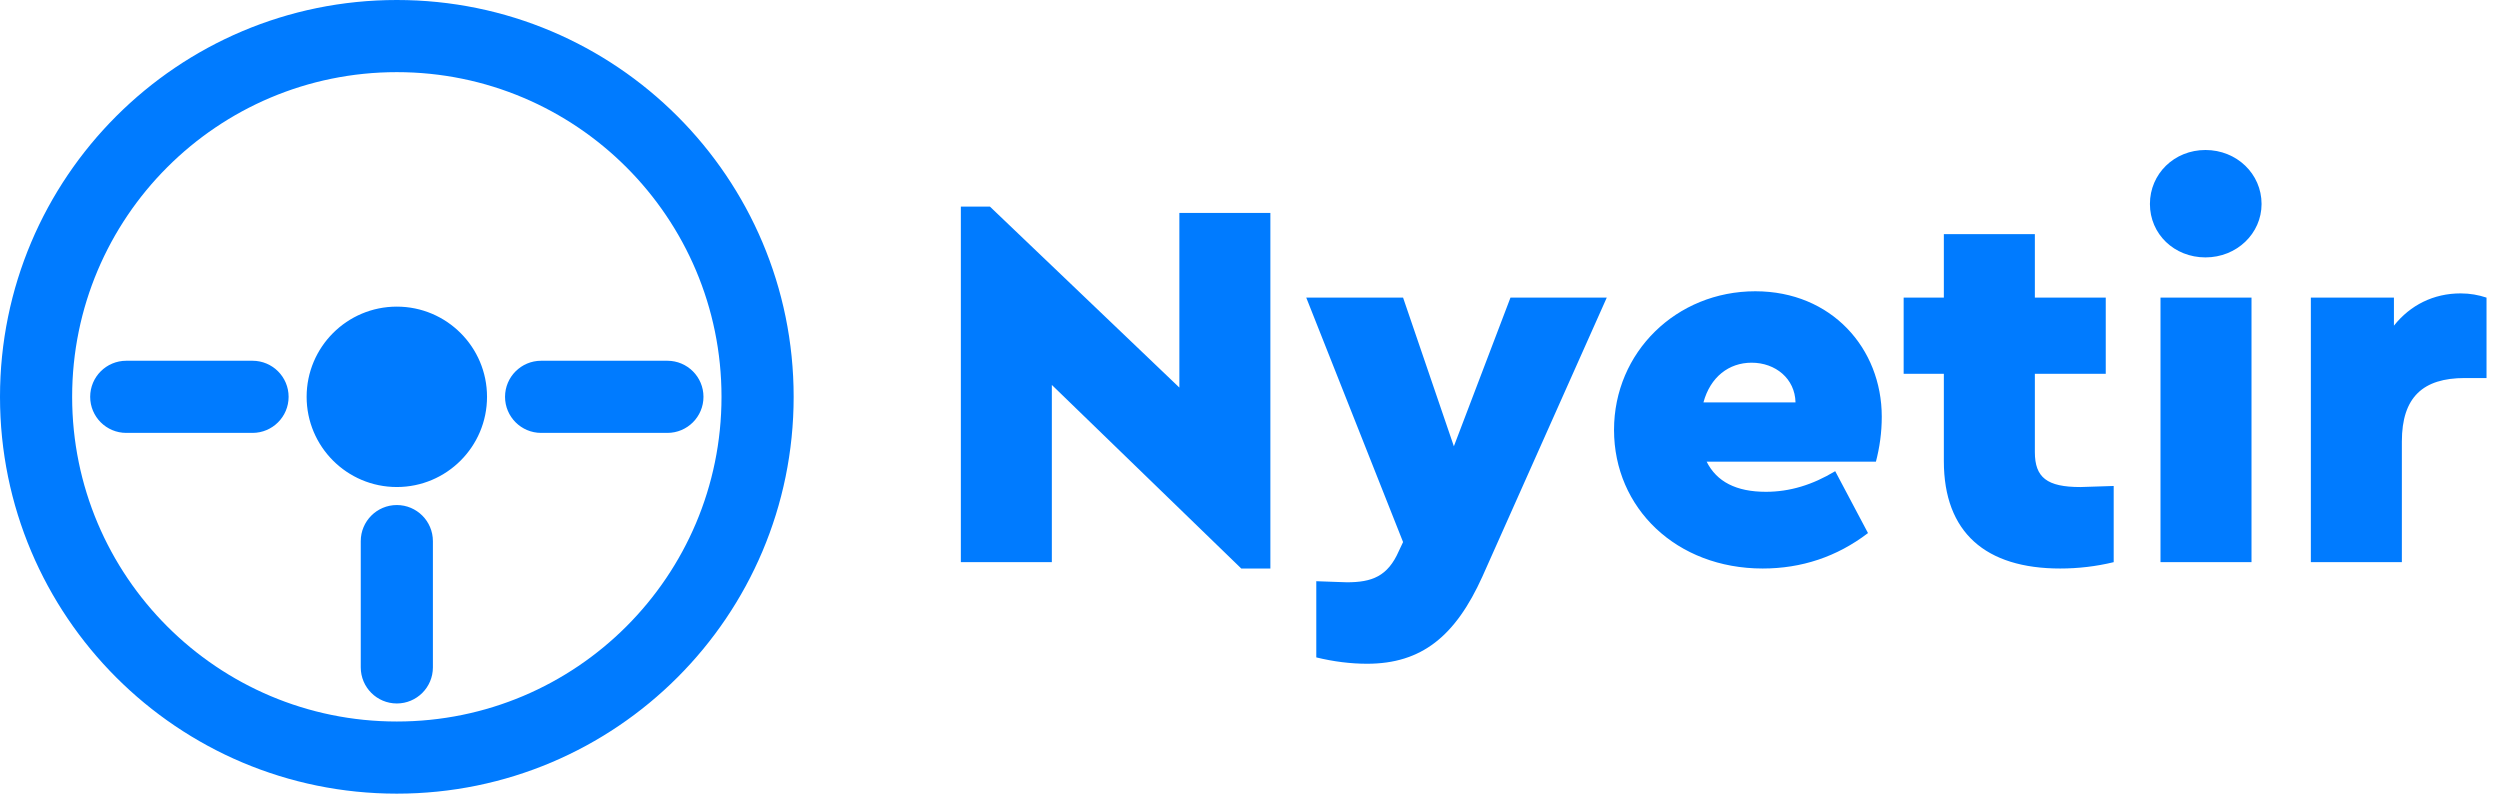 <svg width="126" height="40" viewBox="0 0 126 40" fill="none" xmlns="http://www.w3.org/2000/svg">
<path d="M59.44 10.733V19.533L49.893 10.413H48.427V28.333H53.013V19.4L62.56 28.653H64.027V10.733H59.44ZM76.128 15L73.275 22.493L70.715 15H65.835L70.715 27.32L70.501 27.773C69.941 29.053 69.141 29.347 67.888 29.347C67.701 29.347 67.195 29.32 66.341 29.293V33.133C67.221 33.347 68.075 33.453 68.901 33.453C71.648 33.453 73.355 32.067 74.715 29.053L80.981 15H76.128ZM94.547 23.267C94.734 22.547 94.841 21.8 94.841 21C94.841 17.56 92.308 14.68 88.468 14.68C84.494 14.68 81.347 17.747 81.347 21.667C81.347 25.613 84.494 28.653 88.841 28.653C90.787 28.653 92.574 28.067 94.147 26.867L92.494 23.747C91.347 24.44 90.201 24.787 89.001 24.787C87.507 24.787 86.521 24.28 86.014 23.267H94.547ZM85.854 20.28C86.201 19 87.134 18.28 88.281 18.28C89.481 18.28 90.468 19.08 90.494 20.28H85.854ZM104.85 24.547C103.17 24.547 102.557 24.067 102.557 22.787V18.84H106.13V15H102.557V11.8H97.97V15H95.944V18.84H97.97V23.24C97.97 26.84 100.077 28.653 103.837 28.653C104.744 28.653 105.65 28.547 106.53 28.333V24.493L104.85 24.547ZM108.889 28.333H113.476V15H108.889V28.333ZM108.356 10.28C108.356 11.8 109.583 12.973 111.156 12.973C112.729 12.973 113.983 11.773 113.983 10.28C113.983 8.76 112.729 7.56 111.156 7.56C109.583 7.56 108.356 8.76 108.356 10.28ZM125.321 15C124.921 14.867 124.494 14.787 124.014 14.787C122.654 14.787 121.481 15.373 120.654 16.413V15H116.467V28.333H121.054V22.253C121.054 20.013 122.121 19.053 124.227 19.053H125.321V15Z" fill="#007BFF"/>
<path fill-rule="evenodd" clip-rule="evenodd" d="M20 36.364C29.037 36.364 36.364 29.037 36.364 20C36.364 10.963 29.037 3.636 20 3.636C10.963 3.636 3.636 10.963 3.636 20C3.636 29.037 10.963 36.364 20 36.364ZM20 40C31.046 40 40 31.046 40 20C40 8.954 31.046 0 20 0C8.954 0 0 8.954 0 20C0 31.046 8.954 40 20 40ZM24.546 20C24.546 22.51 22.51 24.546 20 24.546C17.49 24.546 15.454 22.51 15.454 20C15.454 17.49 17.49 15.454 20 15.454C22.51 15.454 24.546 17.49 24.546 20ZM20 25.454C18.996 25.454 18.182 26.269 18.182 27.273V33.636C18.182 34.641 18.996 35.455 20 35.455C21.004 35.455 21.818 34.641 21.818 33.636V27.273C21.818 26.269 21.004 25.454 20 25.454ZM25.454 20C25.454 18.996 26.269 18.182 27.273 18.182H33.636C34.641 18.182 35.455 18.996 35.455 20C35.455 21.004 34.641 21.818 33.636 21.818H27.273C26.269 21.818 25.454 21.004 25.454 20ZM6.364 18.182C5.359 18.182 4.545 18.996 4.545 20C4.545 21.004 5.359 21.818 6.364 21.818H12.727C13.731 21.818 14.546 21.004 14.546 20C14.546 18.996 13.731 18.182 12.727 18.182H6.364Z" fill="#007BFF"/>
</svg>
